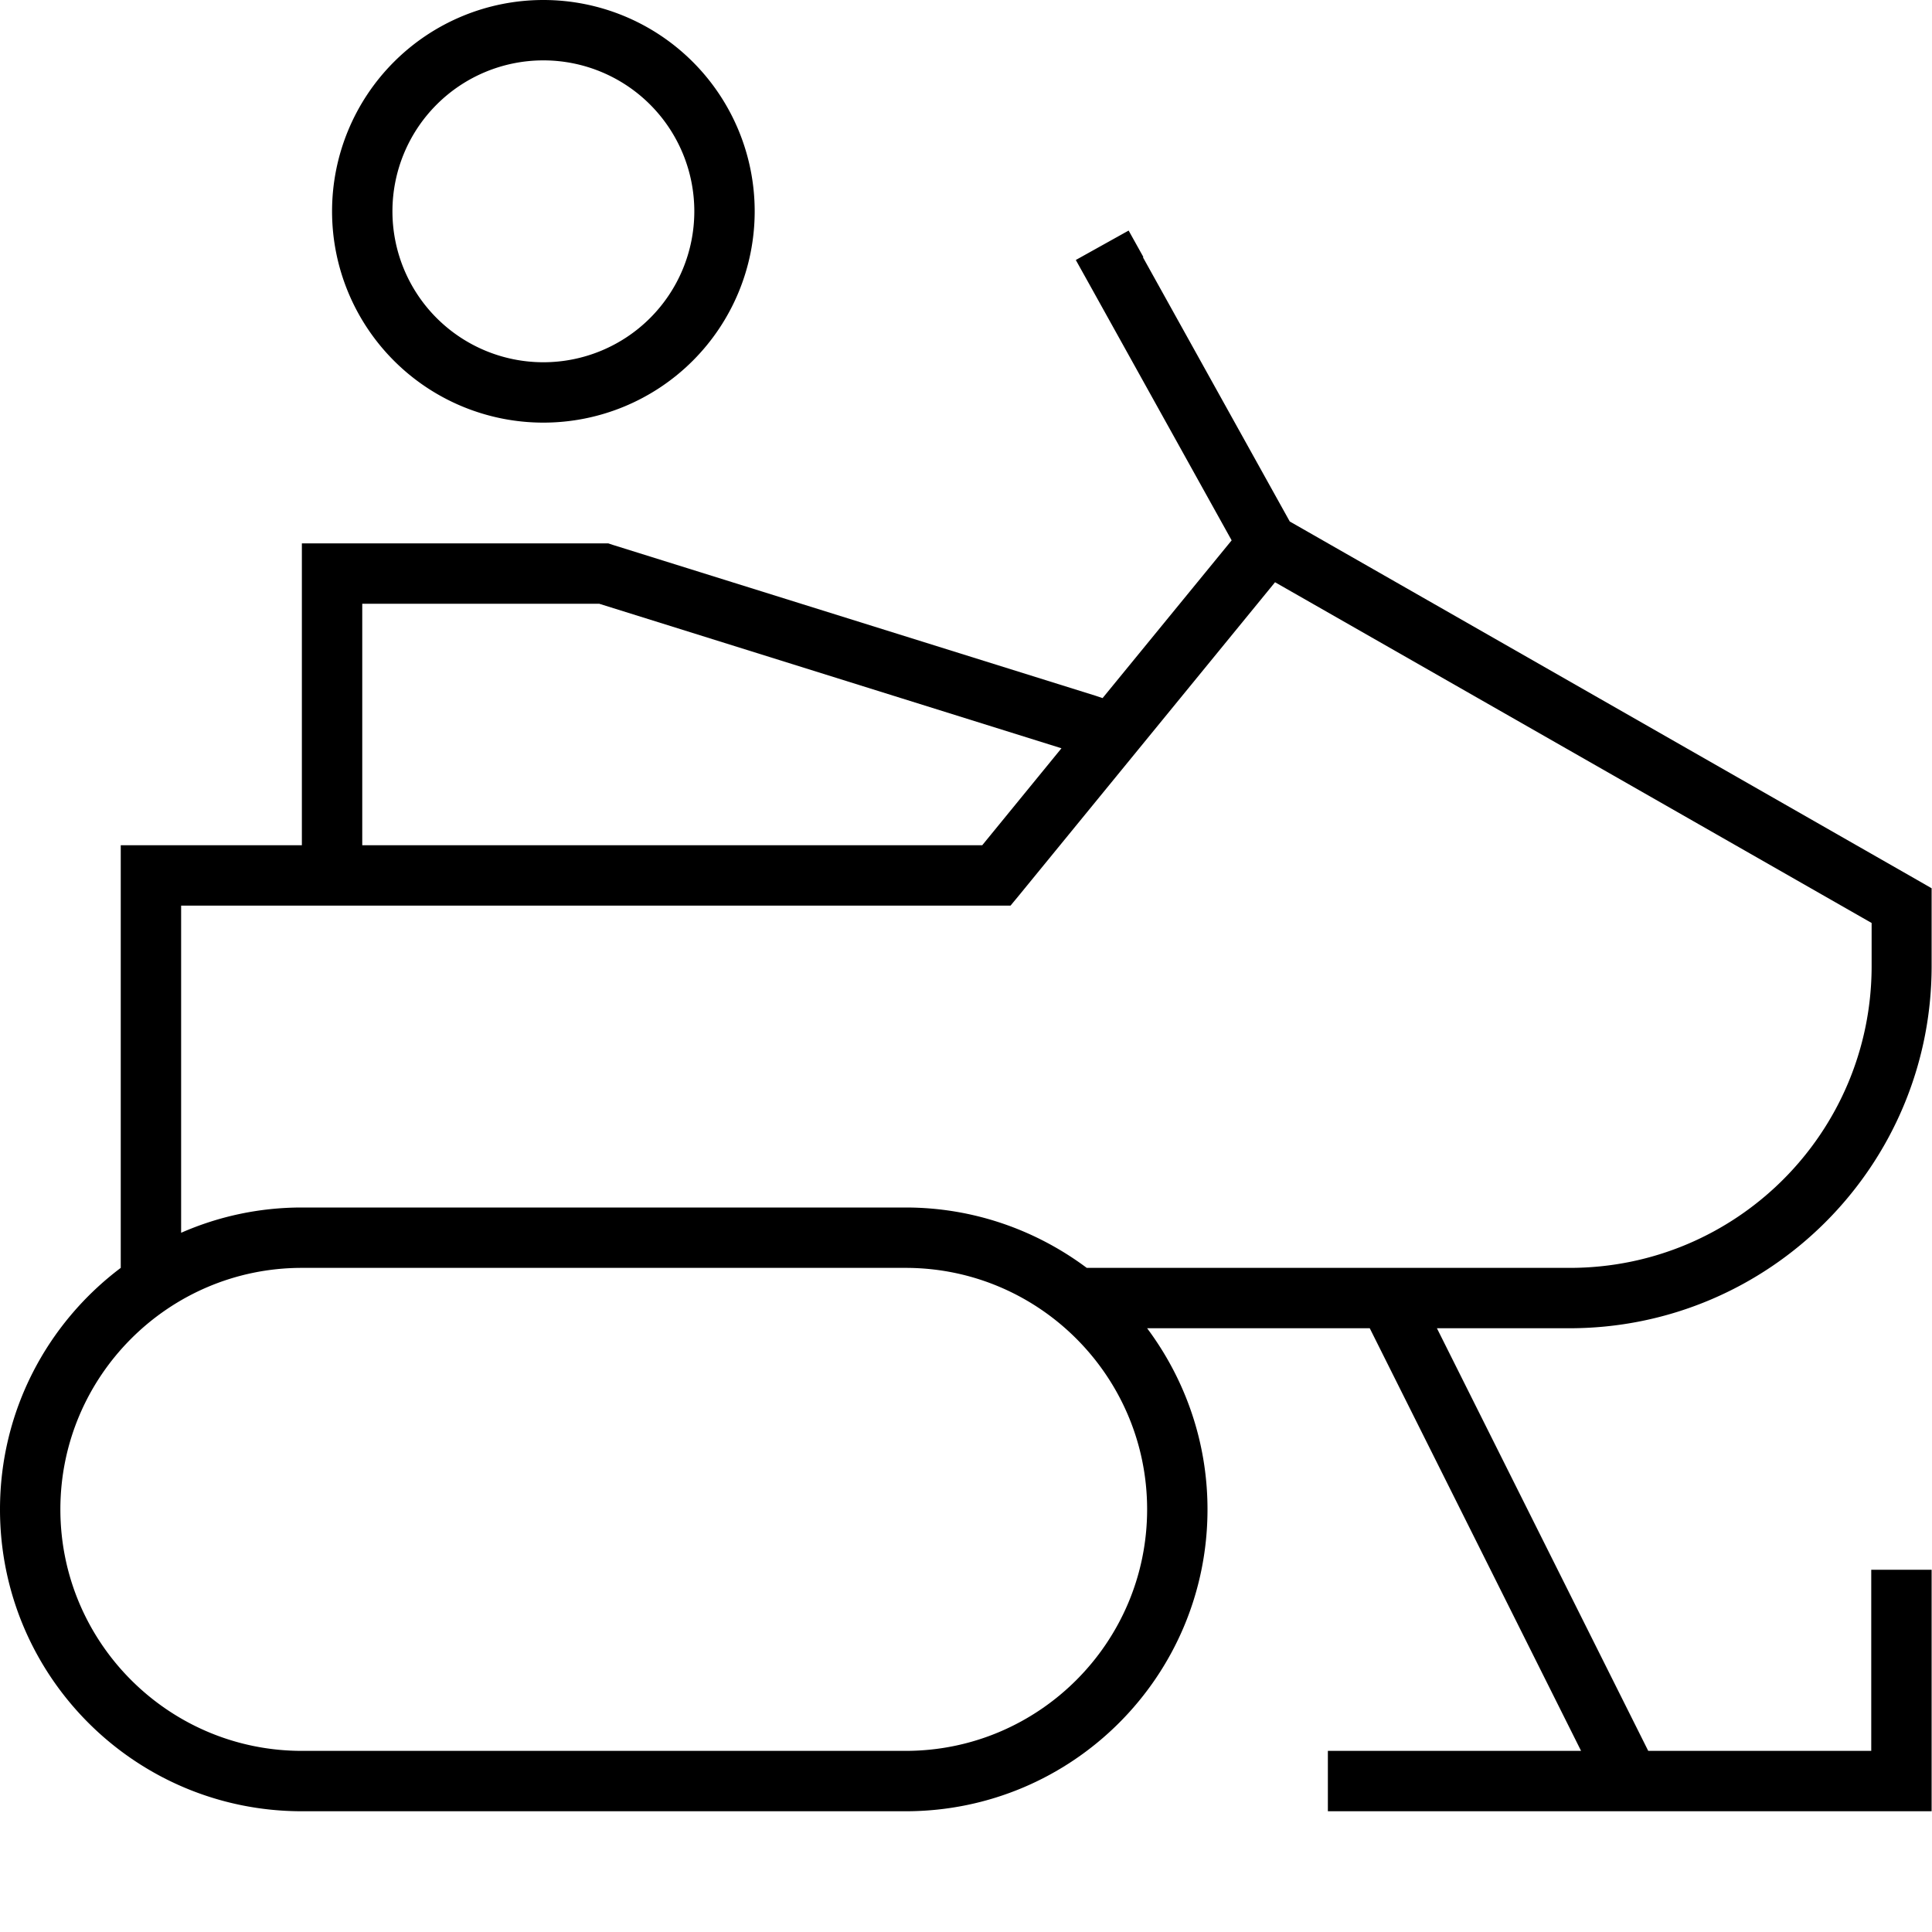 <svg xmlns="http://www.w3.org/2000/svg" viewBox="0 0 512 512"><!--! Font Awesome Pro 7.0.1 by @fontawesome - https://fontawesome.com License - https://fontawesome.com/license (Commercial License) Copyright 2025 Fonticons, Inc. --><path fill="currentColor" d="M144 16a40 40 0 1 1 0 80 40 40 0 1 1 0-80zm0 96a56 56 0 1 0 0-112 56 56 0 1 0 0 112zM303 68.1l-3.9-7-14 7.8 3.9 7 37.4 67.3-34.2 41.8-1.8-.6-128-40-1.2-.4-81.2 0 0 80-48 0 0 112c-19.4 14.6-32 37.8-32 64 0 44.2 35.8 80 80 80l160 0c44.2 0 80-35.8 80-80 0-18-6-34.6-16-48l59 0 56 112-67.1 0 0 16 160 0 0-64-16 0 0 48-59.1 0-56-112 35.1 0c53 0 96-43 96-96l0-20.6-4-2.3-166.1-94.9-38.9-70zM96 224l0-64 62.8 0 122.5 38.3-21 25.7-164.2 0zM288 336c-13.4-10-30-16-48-16L80 320c-11.4 0-22.2 2.4-32 6.7l0-86.7 219.8 0 2.4-2.9 67.7-82.8 158.1 90.3 0 11.4c0 44.2-35.8 80-80 80l-128 0zM16 400c0-35.3 28.7-64 64-64l160 0c35.3 0 64 28.7 64 64s-28.7 64-64 64L80 464c-35.3 0-64-28.7-64-64z"/></svg>